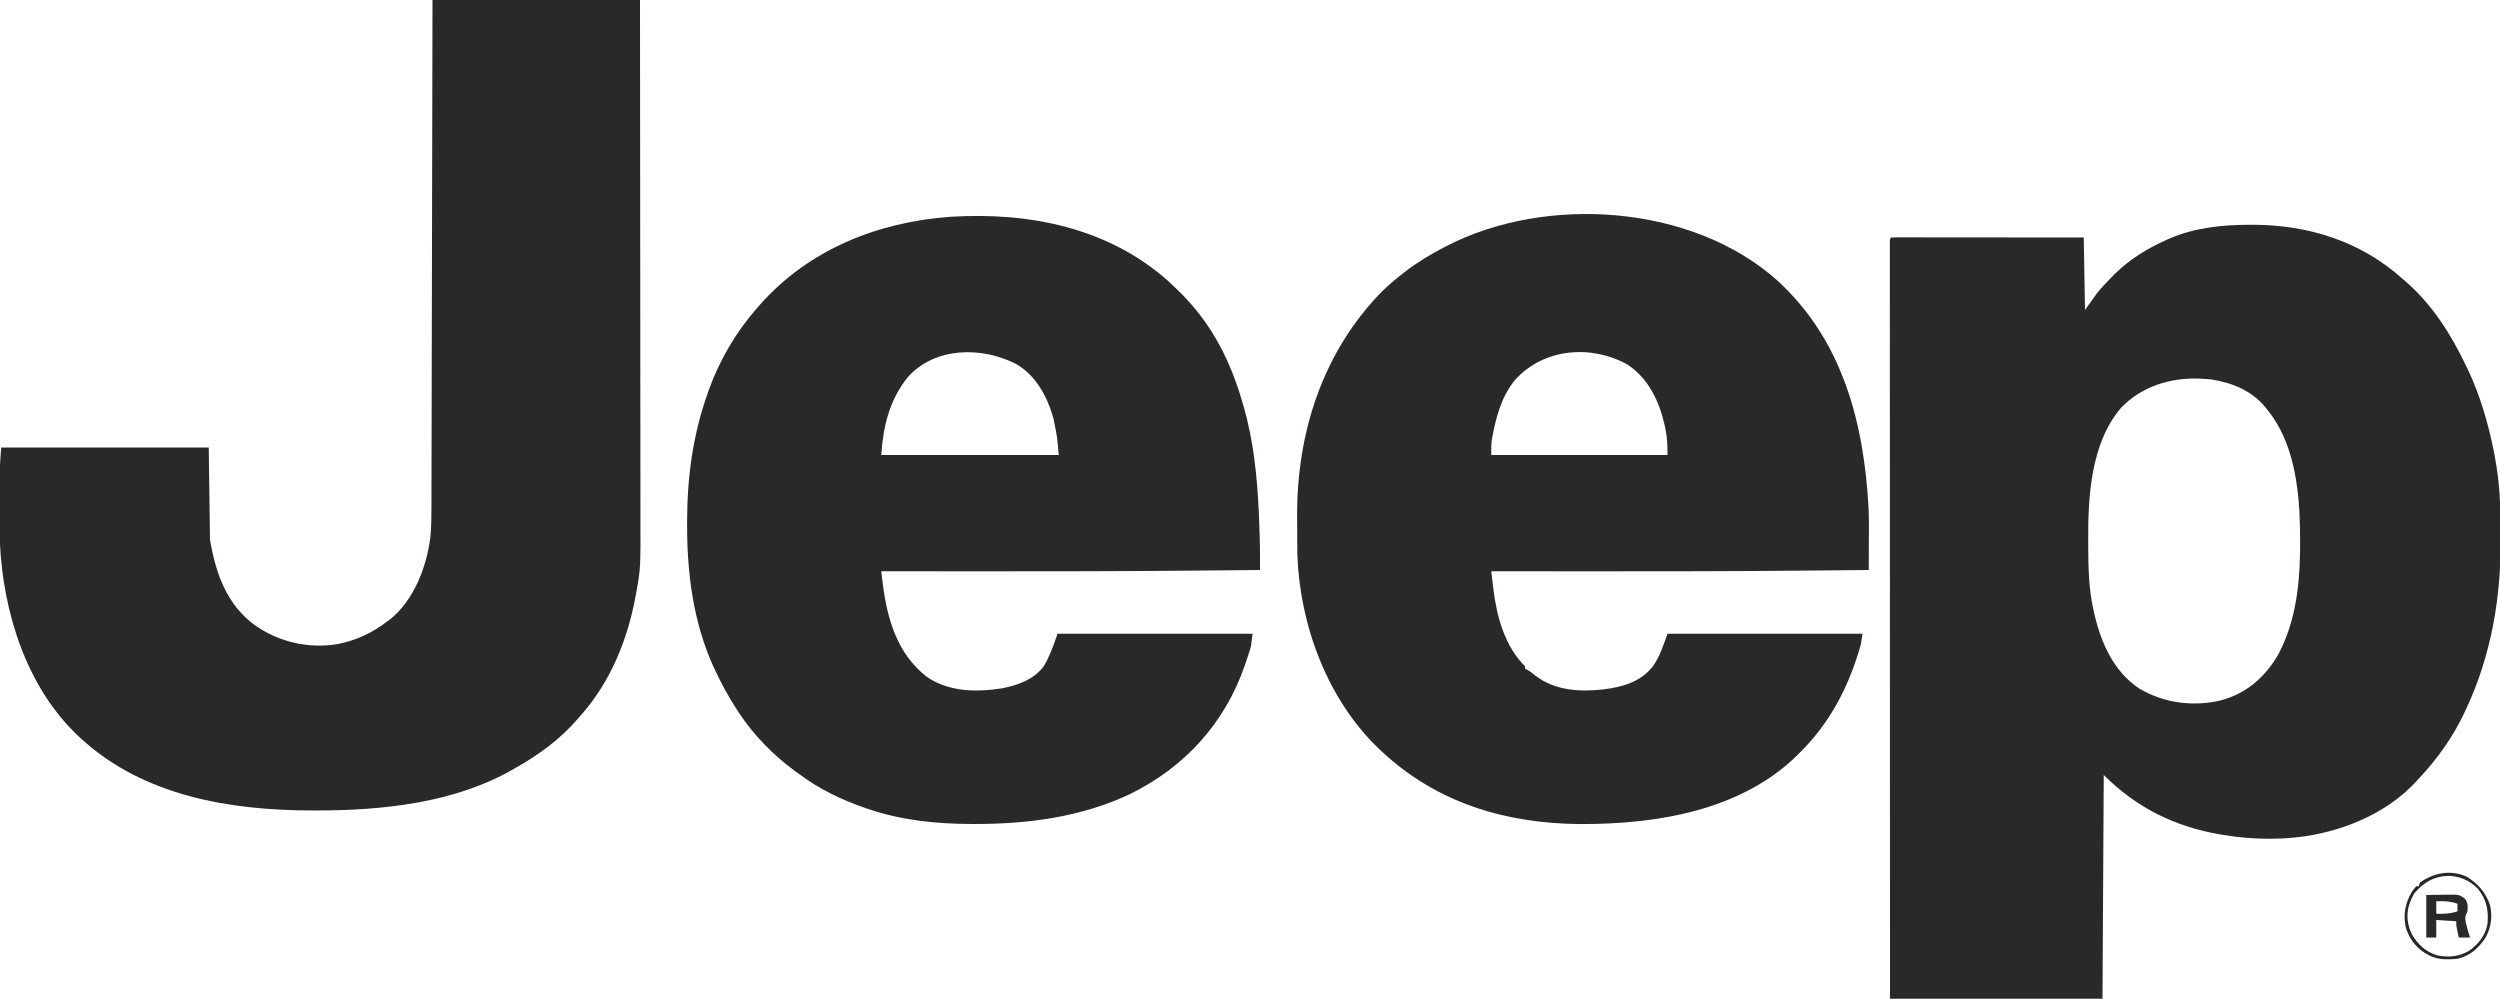 <?xml version="1.0" encoding="UTF-8"?>
<svg version="1.1" xmlns="http://www.w3.org/2000/svg" width="2000" height="799">
<path d="M0 0 C0.707 0.001 1.414 0.002 2.142 0.003 C46.446 0.13 88.196 13.32 121.5 43.188 C122.371 43.938 123.243 44.688 124.141 45.461 C145.427 64.003 160.498 87.859 172.5 113.188 C172.947 114.103 173.395 115.018 173.855 115.961 C183.408 136.054 189.8 157.947 194.25 179.688 C194.436 180.585 194.623 181.483 194.815 182.409 C195.445 185.66 195.984 188.916 196.5 192.188 C196.626 192.972 196.752 193.756 196.882 194.563 C199.456 211.051 200.003 227.415 199.946 244.066 C199.937 246.843 199.944 249.619 199.967 252.396 C200.345 298.762 192.238 344.978 172.5 387.188 C172.165 387.911 171.83 388.635 171.485 389.38 C161.872 409.959 149.119 427.781 133.5 444.188 C132.796 444.956 132.092 445.724 131.367 446.516 C111.229 467.802 82.868 481.219 54.5 487.188 C53.742 487.351 52.984 487.515 52.203 487.684 C28.878 492.476 1.959 492.112 -21.5 488.188 C-22.291 488.059 -23.083 487.93 -23.898 487.797 C-60.444 481.649 -91.263 466.425 -117.5 440.188 C-117.83 499.257 -118.16 558.327 -118.5 619.188 C-174.6 619.188 -230.7 619.188 -288.5 619.188 C-288.52 548.407 -288.52 548.407 -288.526 526.514 C-288.526 525.733 -288.526 524.952 -288.526 524.148 C-288.533 497.877 -288.538 471.606 -288.542 445.335 C-288.542 444.478 -288.543 443.621 -288.543 442.738 C-288.546 424.116 -288.549 405.494 -288.551 386.872 C-288.552 377.74 -288.554 368.608 -288.555 359.477 C-288.555 358.568 -288.555 357.659 -288.555 356.723 C-288.56 327.241 -288.567 297.759 -288.576 268.277 C-288.586 237.993 -288.592 207.709 -288.594 177.426 C-288.594 173.154 -288.595 168.881 -288.595 164.609 C-288.595 163.768 -288.595 162.927 -288.595 162.061 C-288.596 148.497 -288.601 134.932 -288.607 121.368 C-288.613 107.749 -288.615 94.129 -288.614 80.51 C-288.613 72.407 -288.615 64.304 -288.621 56.202 C-288.625 50.168 -288.624 44.135 -288.621 38.102 C-288.62 35.648 -288.622 33.194 -288.625 30.741 C-288.629 27.429 -288.627 24.118 -288.623 20.806 C-288.626 19.833 -288.628 18.86 -288.631 17.858 C-288.629 16.984 -288.627 16.11 -288.624 15.21 C-288.624 14.452 -288.625 13.693 -288.625 12.912 C-288.5 11.188 -288.5 11.188 -287.5 10.188 C-285.513 10.091 -283.523 10.066 -281.533 10.067 C-279.588 10.065 -279.588 10.065 -277.603 10.063 C-276.152 10.067 -274.701 10.07 -273.25 10.074 C-271.732 10.074 -270.215 10.074 -268.698 10.074 C-264.566 10.073 -260.434 10.079 -256.302 10.086 C-251.988 10.092 -247.674 10.093 -243.361 10.094 C-235.187 10.097 -227.013 10.105 -218.839 10.115 C-209.536 10.127 -200.232 10.132 -190.929 10.137 C-171.786 10.148 -152.643 10.166 -133.5 10.188 C-133.17 29.328 -132.84 48.468 -132.5 68.188 C-129.2 63.568 -125.9 58.947 -122.5 54.188 C-118.717 49.637 -114.671 45.381 -110.5 41.188 C-110.018 40.702 -109.536 40.216 -109.04 39.715 C-96.999 27.744 -82.94 19.11 -67.5 12.188 C-66.58 11.77 -66.58 11.77 -65.641 11.344 C-45.089 2.249 -22.234 -0.038 0 0 Z M-103.684 146.461 C-128.035 175.037 -130.129 217.784 -129.938 253.438 C-129.934 254.642 -129.931 255.846 -129.928 257.086 C-129.862 274.728 -129.481 291.926 -125.5 309.188 C-125.286 310.135 -125.071 311.083 -124.851 312.059 C-119.463 334.954 -109.383 357.474 -89.188 370.938 C-69.82 382.558 -46.41 385.686 -24.375 380.625 C-4.08 375.374 11.046 362.488 21.621 344.629 C35.201 319.755 39.043 291.186 39.5 263.188 C39.515 262.41 39.53 261.633 39.546 260.833 C39.64 255.281 39.605 249.738 39.5 244.188 C39.481 242.981 39.481 242.981 39.462 241.75 C38.848 210.039 34.278 173.518 13.5 148.188 C12.935 147.46 12.371 146.733 11.789 145.984 C1.07 132.799 -15.147 126.213 -31.59 123.719 C-34.231 123.452 -36.848 123.285 -39.5 123.188 C-40.186 123.148 -40.872 123.108 -41.578 123.066 C-64.779 122.314 -87.42 129.528 -103.684 146.461 Z " fill="#2A2928" transform="translate(1800.5,179.812)"/>
<path d="M0 0 C54.78 0 109.56 0 166 0 C166.066 56.919 166.122 113.838 166.153 170.756 C166.157 177.485 166.161 184.214 166.165 190.942 C166.165 191.612 166.166 192.281 166.166 192.971 C166.179 214.629 166.201 236.287 166.229 257.945 C166.258 280.856 166.276 303.767 166.282 326.677 C166.286 340.386 166.299 354.094 166.324 367.803 C166.34 377.219 166.344 386.636 166.341 396.052 C166.339 401.475 166.341 406.898 166.358 412.32 C166.478 454.788 166.478 454.788 163 474 C162.769 475.291 162.769 475.291 162.532 476.609 C156.057 512.074 142.215 545.999 118 573 C117.25 573.871 116.5 574.743 115.727 575.641 C101.857 591.563 85.274 603.617 67 614 C66.424 614.336 65.848 614.672 65.254 615.018 C18.093 642.435 -40.132 648.457 -93.625 648.375 C-94.316 648.375 -95.007 648.375 -95.719 648.374 C-161.611 648.345 -230.666 637.079 -281 591 C-281.532 590.513 -282.064 590.027 -282.612 589.525 C-324.704 550.454 -343.471 490.079 -346.093 434.01 C-346.432 424.269 -346.342 414.518 -346.264 404.772 C-346.245 401.879 -346.241 398.987 -346.238 396.094 C-346.232 392.575 -346.218 389.057 -346.203 385.539 C-346.199 384.269 -346.195 382.999 -346.19 381.691 C-346.181 380.477 -346.171 379.264 -346.161 378.014 C-346.154 376.97 -346.147 375.925 -346.14 374.849 C-345.935 369.224 -345.432 363.613 -345 358 C-290.22 358 -235.44 358 -179 358 C-178.67 382.42 -178.34 406.84 -178 432 C-173.238 458.986 -164.781 483.67 -141.781 500.41 C-122.538 513.716 -99.372 519.056 -76.215 515.309 C-61.031 512.425 -48.234 506.328 -36 497 C-35.261 496.447 -34.523 495.894 -33.762 495.324 C-14.711 479.938 -4.649 453.371 -1.73 429.825 C-0.831 421.119 -0.847 412.434 -0.842 403.694 C-0.837 401.948 -0.832 400.202 -0.827 398.456 C-0.813 393.681 -0.806 388.906 -0.799 384.131 C-0.791 378.973 -0.778 373.815 -0.765 368.657 C-0.743 359.728 -0.725 350.799 -0.709 341.869 C-0.686 328.96 -0.658 316.05 -0.629 303.14 C-0.581 282.193 -0.538 261.246 -0.497 240.3 C-0.458 219.955 -0.417 199.611 -0.372 179.266 C-0.368 177.384 -0.368 177.384 -0.364 175.464 C-0.35 169.17 -0.337 162.876 -0.323 156.581 C-0.209 104.388 -0.103 52.194 0 0 Z " fill="#2A2928" transform="translate(346,0)"/>
<path d="M0 0 C10.511 9.564 20.114 19.563 28.406 31.125 C28.85 31.741 29.294 32.357 29.752 32.992 C43.53 52.421 52.788 74.341 59.406 97.125 C59.682 98.06 59.957 98.996 60.241 99.959 C68.114 127.27 71.103 155.819 72.406 184.125 C72.491 185.94 72.491 185.94 72.577 187.791 C73.088 199.217 73.432 210.623 73.416 222.06 C73.415 223.372 73.415 223.372 73.413 224.711 C73.412 226.849 73.409 228.987 73.406 231.125 C55.906 231.308 38.406 231.472 20.906 231.625 C19.888 231.634 19.888 231.634 18.849 231.643 C-37.278 232.133 -93.403 232.212 -149.531 232.188 C-150.529 232.187 -151.526 232.187 -152.554 232.186 C-178.234 232.175 -203.914 232.155 -229.594 232.125 C-229.28 234.679 -228.965 237.233 -228.65 239.787 C-228.562 240.505 -228.474 241.222 -228.383 241.962 C-224.832 270.605 -216.752 298.16 -193.219 316.562 C-175.53 328.682 -153.587 328.99 -133.09 325.812 C-120.449 323.327 -107.562 318.856 -99.594 308.125 C-94.679 299.764 -91.693 291.423 -88.594 282.125 C-37.114 282.125 14.366 282.125 67.406 282.125 C66.278 292.275 66.278 292.275 64.656 297.242 C64.3 298.334 63.944 299.426 63.576 300.552 C63.19 301.69 62.804 302.828 62.406 304 C62.004 305.19 61.602 306.38 61.187 307.607 C45.28 353.586 13.226 388.819 -30.358 410.273 C-69.214 428.706 -112.053 434.373 -154.656 434.312 C-155.511 434.312 -156.366 434.311 -157.247 434.31 C-185.599 434.243 -213.624 431.409 -240.594 422.125 C-241.39 421.853 -242.187 421.582 -243.007 421.302 C-261.84 414.775 -279.642 406.151 -295.594 394.125 C-296.625 393.389 -297.656 392.653 -298.719 391.895 C-315.89 379.343 -331.935 362.919 -343.594 345.125 C-344.063 344.409 -344.533 343.693 -345.016 342.955 C-351.633 332.724 -357.453 322.168 -362.594 311.125 C-363.126 309.989 -363.659 308.854 -364.207 307.684 C-380.066 272.319 -385.042 233.025 -384.906 194.625 C-384.904 193.527 -384.902 192.428 -384.9 191.297 C-384.79 156.5 -380.257 123.062 -368.594 90.125 C-368.185 88.946 -367.776 87.766 -367.355 86.551 C-358.556 62.45 -345.522 40.378 -328.594 21.125 C-328.085 20.543 -327.575 19.961 -327.051 19.361 C-287.837 -25.132 -232.827 -47.172 -174.375 -51.441 C-111.558 -55.358 -48.107 -42.866 0 0 Z M-208.594 77.125 C-223.24 95.656 -227.931 115.842 -229.594 139.125 C-182.734 139.125 -135.874 139.125 -87.594 139.125 C-88.857 124.573 -88.857 124.573 -91.719 110.438 C-91.93 109.665 -92.141 108.892 -92.358 108.096 C-97.111 91.731 -106.339 75.233 -121.449 66.469 C-149.047 52.197 -186.797 52.404 -208.594 77.125 Z " fill="#2A2928" transform="translate(934.594,224.875)"/>
<path d="M0 0 C52.322 47.691 69.524 114.094 73.117 182.872 C73.481 191.867 73.356 200.876 73.309 209.875 C73.302 212.003 73.297 214.132 73.292 216.26 C73.278 221.398 73.256 226.535 73.23 231.672 C55.897 231.855 38.564 232.019 21.23 232.172 C20.557 232.178 19.884 232.184 19.191 232.19 C-36.754 232.683 -92.698 232.759 -148.645 232.734 C-150.141 232.734 -150.141 232.734 -151.669 232.733 C-177.369 232.722 -203.069 232.702 -228.77 232.672 C-228.314 236.496 -227.849 240.318 -227.383 244.141 C-227.255 245.214 -227.127 246.288 -226.995 247.394 C-224.316 269.224 -217.82 292.791 -201.77 308.672 C-201.77 309.332 -201.77 309.992 -201.77 310.672 C-201.193 310.934 -200.617 311.195 -200.023 311.465 C-197.63 312.747 -195.781 314.236 -193.707 315.984 C-178.019 328.254 -157.886 329.293 -138.793 327.168 C-123.573 325.187 -109.336 321.267 -99.457 308.734 C-93.8 300.575 -91.178 292.215 -87.77 282.672 C-36.29 282.672 15.19 282.672 68.23 282.672 C67.103 290.567 67.103 290.567 66.031 294.203 C65.795 295.005 65.559 295.808 65.316 296.635 C55.861 327.68 41.33 354.68 18.23 377.672 C17.731 378.174 17.231 378.676 16.716 379.194 C-28.42 424.086 -96.069 435.034 -157.027 434.917 C-216.703 434.615 -272.007 418.207 -316.207 376.984 C-317.182 376.076 -317.182 376.076 -318.177 375.15 C-359.625 335.858 -381.819 276.196 -383.876 219.759 C-383.933 216.666 -383.96 213.574 -383.973 210.48 C-383.978 209.337 -383.984 208.193 -383.99 207.015 C-383.999 204.601 -384.006 202.186 -384.01 199.772 C-384.019 196.171 -384.05 192.571 -384.082 188.971 C-384.385 121.923 -363.67 57.338 -316.207 8.859 C-310.995 3.766 -305.534 -0.874 -299.77 -5.328 C-299.223 -5.756 -298.677 -6.184 -298.115 -6.625 C-288.241 -14.32 -277.886 -20.592 -266.77 -26.328 C-266.087 -26.685 -265.404 -27.042 -264.701 -27.41 C-184.848 -68.713 -67.908 -60.71 0 0 Z M-209.77 79.672 C-220.494 92.904 -224.668 108.292 -227.77 124.672 C-227.969 125.65 -228.169 126.629 -228.375 127.637 C-228.892 131.617 -228.77 135.658 -228.77 139.672 C-182.24 139.672 -135.71 139.672 -87.77 139.672 C-87.77 132.255 -87.906 126.071 -89.395 118.984 C-89.572 118.128 -89.75 117.271 -89.932 116.389 C-94.154 97.087 -102.821 78.513 -119.816 67.305 C-149.208 51.054 -186.94 54.32 -209.77 79.672 Z " fill="#2A2928" transform="translate(1421.77,224.328)"/>
<path d="M0 0 C6.002 -0.093 6.002 -0.093 12.125 -0.188 C13.376 -0.215 14.626 -0.242 15.915 -0.27 C26.364 -0.349 26.364 -0.349 31 3 C33.477 6.716 33.303 8.6 33 13 C32.638 13.763 32.276 14.526 31.902 15.312 C30.706 18.876 31.371 21.016 32.312 24.625 C32.597 25.752 32.882 26.878 33.176 28.039 C33.733 30.041 34.343 32.029 35 34 C32.03 34 29.06 34 26 34 C25.663 32.397 25.331 30.792 25 29.188 C24.814 28.294 24.629 27.401 24.438 26.48 C24 24 24 24 24 21 C18.72 20.67 13.44 20.34 8 20 C8 24.62 8 29.24 8 34 C5.36 34 2.72 34 0 34 C0 22.78 0 11.56 0 0 Z M8 5 C8 8.3 8 11.6 8 15 C14.195 15.17 19.149 15.035 25 13 C25 11.02 25 9.04 25 7 C19.149 4.965 14.195 4.83 8 5 Z " fill="#2A2928" transform="translate(1941,716)"/>
<path d="M0 0 C8.938 5.59 14.828 12.436 18.305 22.441 C20.404 31.642 19.282 40.307 14.742 48.566 C9.39 56.808 2.087 63.36 -7.695 65.441 C-16.599 66.303 -24.929 66.438 -32.695 61.441 C-33.39 61.017 -34.085 60.593 -34.801 60.156 C-42.023 55.292 -46.798 48.23 -49.223 39.883 C-51.156 29.899 -49.498 20.957 -44.387 12.199 C-43.07 10.254 -43.07 10.254 -40.695 7.441 C-40.035 7.441 -39.375 7.441 -38.695 7.441 C-38.365 6.451 -38.035 5.461 -37.695 4.441 C-26.562 -3.377 -12.691 -6.132 0 0 Z M-41.695 12.441 C-43.474 15.011 -44.675 17.494 -45.695 20.441 C-45.929 21.065 -46.162 21.689 -46.402 22.332 C-48.925 30.34 -47.683 38.876 -43.984 46.312 C-39.234 54.158 -32.679 60.187 -23.758 62.754 C-14.84 64.562 -6.186 63.709 1.727 59 C9.131 53.645 14.751 46.61 16.305 37.441 C17.283 26.82 15.52 17.943 8.68 9.566 C2.355 2.957 -5.652 -0.616 -14.758 -0.871 C-26.128 -0.69 -34.219 4.018 -41.695 12.441 Z " fill="#292827" transform="translate(1973.695,701.559)"/>
</svg>
